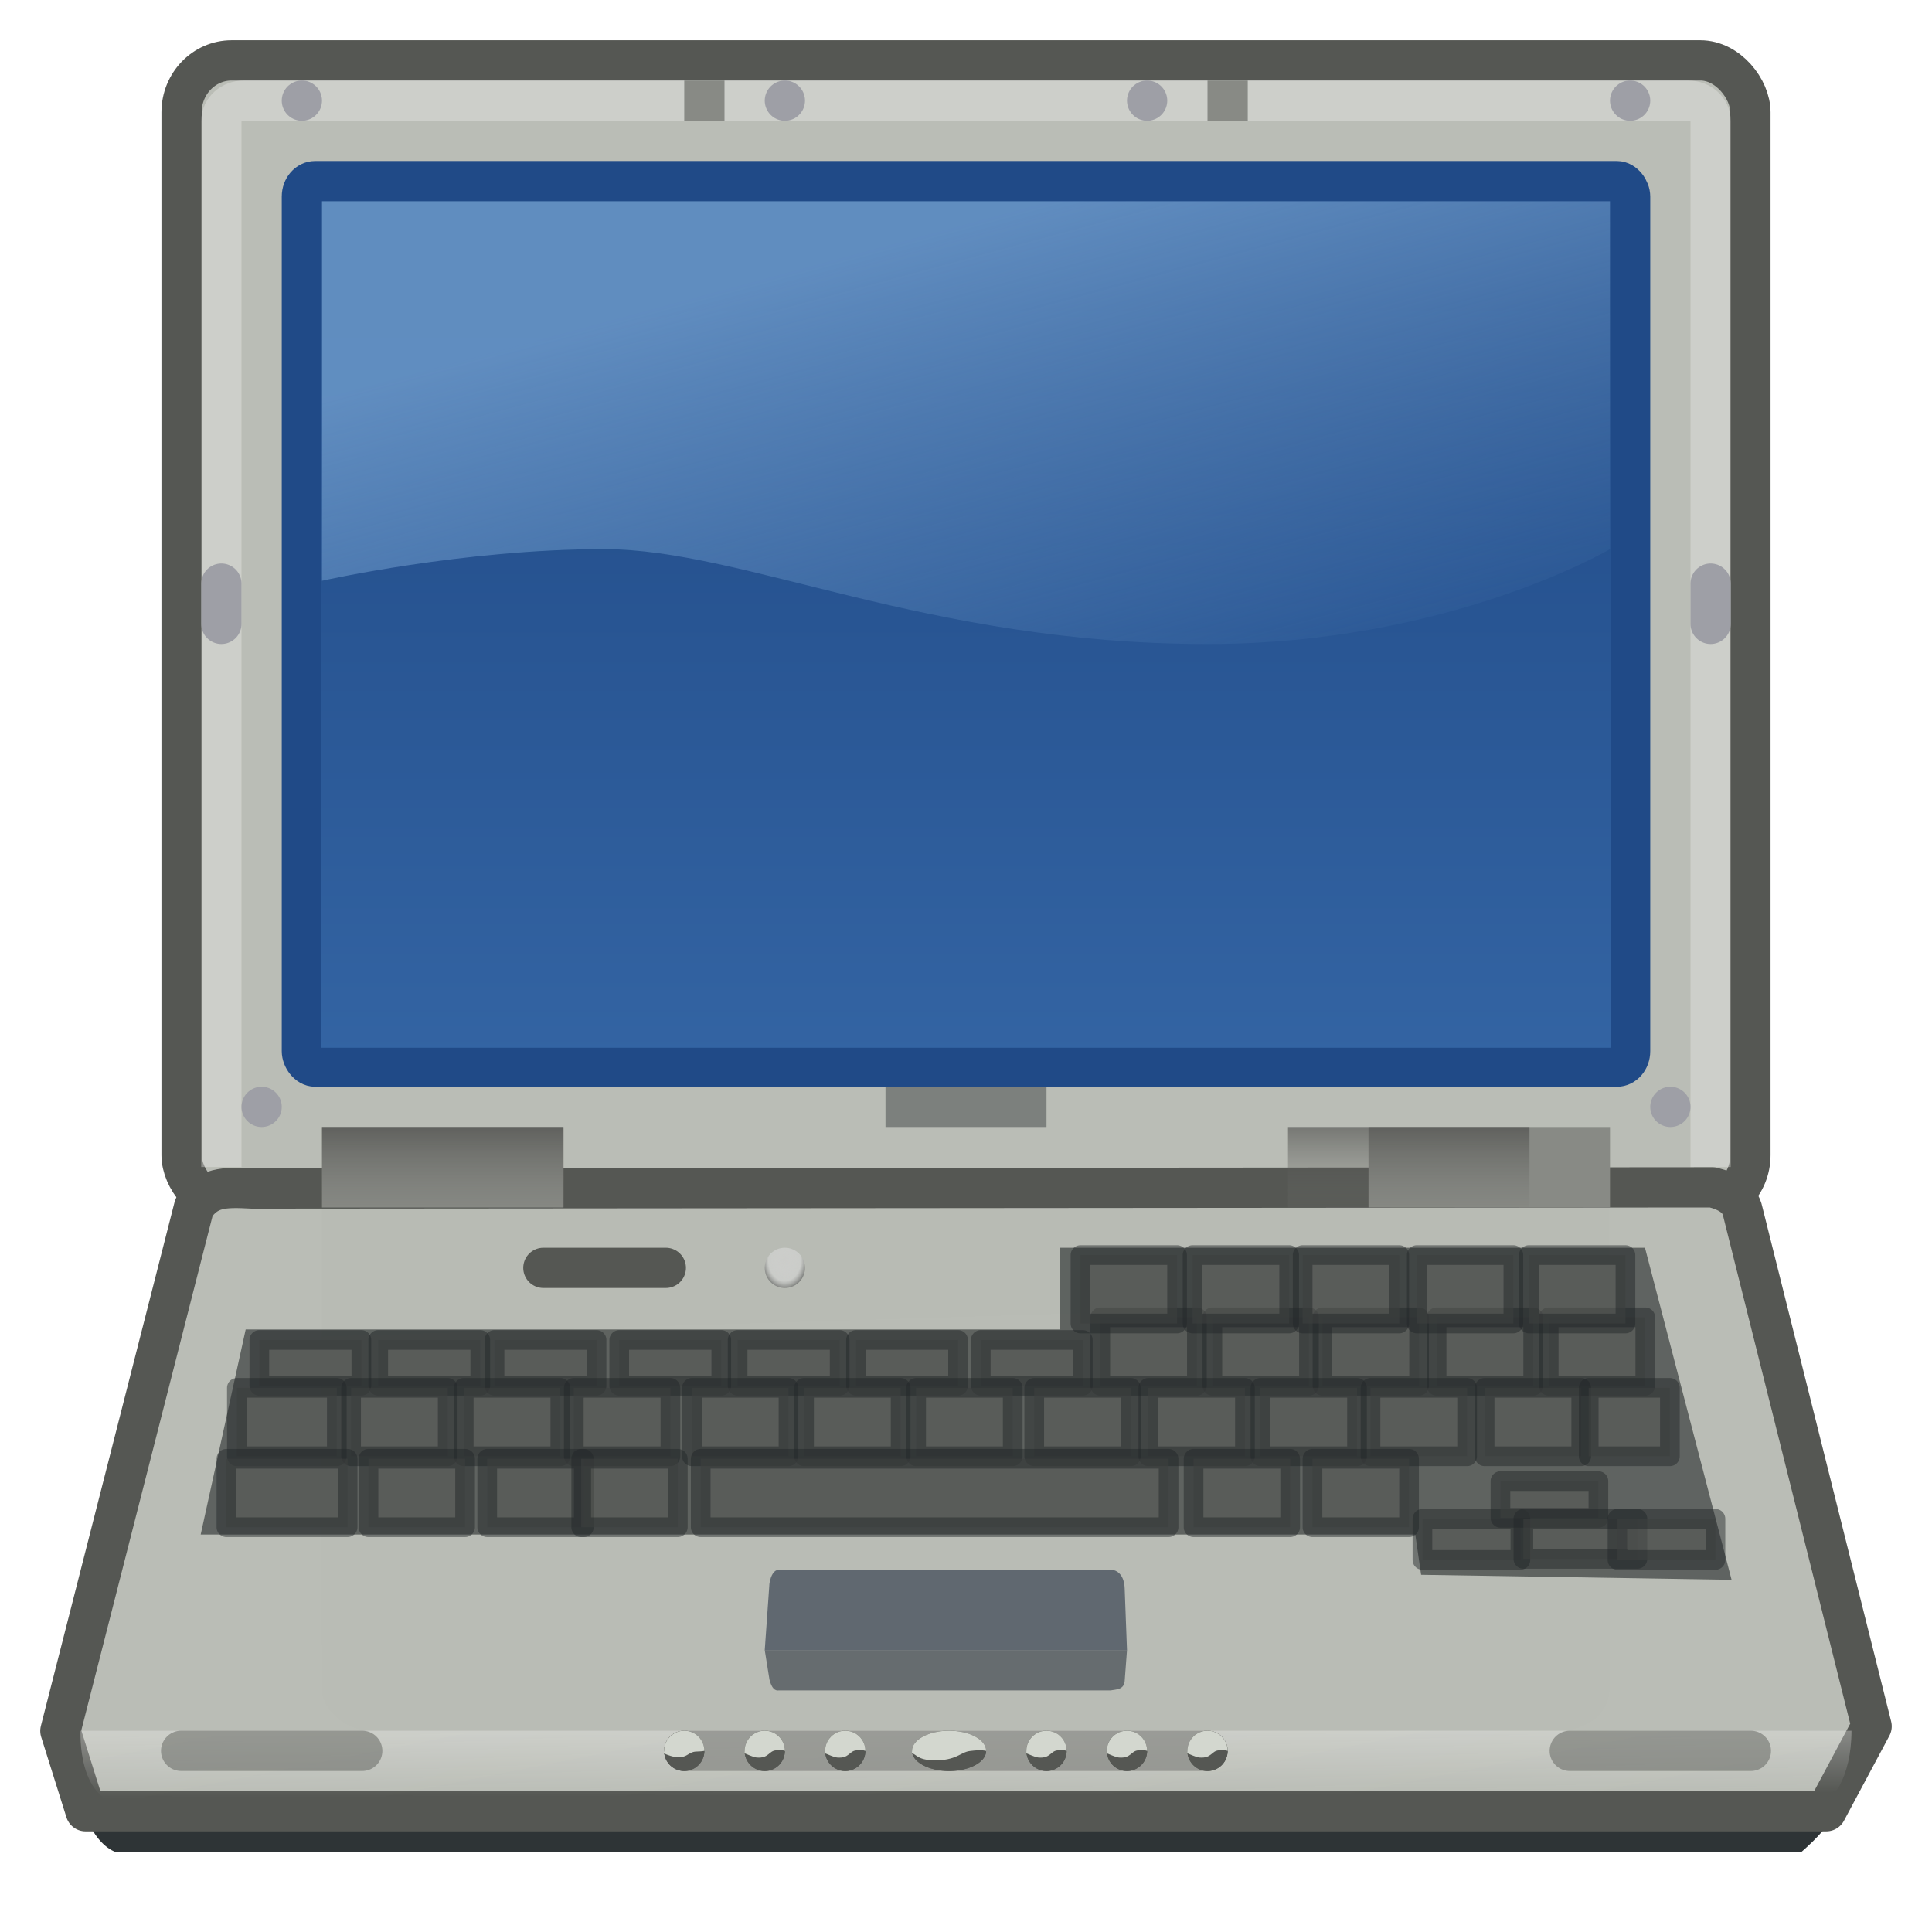 <?xml version="1.0" encoding="UTF-8" standalone="no"?>
<!-- Created with Inkscape (http://www.inkscape.org/) -->
<svg
   xmlns:dc="http://purl.org/dc/elements/1.1/"
   xmlns:cc="http://web.resource.org/cc/"
   xmlns:rdf="http://www.w3.org/1999/02/22-rdf-syntax-ns#"
   xmlns:svg="http://www.w3.org/2000/svg"
   xmlns="http://www.w3.org/2000/svg"
   xmlns:xlink="http://www.w3.org/1999/xlink"
   xmlns:sodipodi="http://sodipodi.sourceforge.net/DTD/sodipodi-0.dtd"
   xmlns:inkscape="http://www.inkscape.org/namespaces/inkscape"
   width="48"
   height="48"
   id="svg7854"
   sodipodi:version="0.32"
   inkscape:version="0.45.1"
   version="1.0"
   sodipodi:docbase="/home/bellaich/Desktop"
   sodipodi:docname="computer-laptop-dell-inspiron.svg"
   inkscape:output_extension="org.inkscape.output.svg.inkscape"
   inkscape:export-filename="/home/bellaich/Desktop/computer-laptop-dell-inspiron.png"
   inkscape:export-xdpi="90"
   inkscape:export-ydpi="90">
  <defs
     id="defs7856">
    <linearGradient
       id="linearGradient4564">
      <stop
         style="stop-color:#4c565a;stop-opacity:1;"
         offset="0"
         id="stop4566" />
      <stop
         style="stop-color:#000000;stop-opacity:1;"
         offset="1"
         id="stop4568" />
    </linearGradient>
    <linearGradient
       id="linearGradient4550">
      <stop
         id="stop4552"
         offset="0"
         style="stop-color:#3f3f3d;stop-opacity:1;" />
      <stop
         id="stop4554"
         offset="1"
         style="stop-color:#888a85;stop-opacity:0;" />
    </linearGradient>
    <linearGradient
       id="linearGradient4532">
      <stop
         style="stop-color:#555753;stop-opacity:1;"
         offset="0"
         id="stop4534" />
      <stop
         style="stop-color:#393a37;stop-opacity:1;"
         offset="1"
         id="stop4536" />
    </linearGradient>
    <linearGradient
       inkscape:collect="always"
       id="linearGradient4409">
      <stop
         style="stop-color:#eeeeec;stop-opacity:1;"
         offset="0"
         id="stop4411" />
      <stop
         style="stop-color:#eeeeec;stop-opacity:0;"
         offset="1"
         id="stop4413" />
    </linearGradient>
    <linearGradient
       inkscape:collect="always"
       id="linearGradient5617">
      <stop
         style="stop-color:#2e5d9c;stop-opacity:1;"
         offset="0"
         id="stop5619" />
      <stop
         style="stop-color:#2e5d9c;stop-opacity:0;"
         offset="1"
         id="stop5621" />
    </linearGradient>
    <linearGradient
       inkscape:collect="always"
       id="linearGradient5504">
      <stop
         style="stop-color:#000000;stop-opacity:1;"
         offset="0"
         id="stop5506" />
      <stop
         style="stop-color:#000000;stop-opacity:0;"
         offset="1"
         id="stop5508" />
    </linearGradient>
    <linearGradient
       inkscape:collect="always"
       id="linearGradient5420">
      <stop
         style="stop-color:#3465a4;stop-opacity:1;"
         offset="0"
         id="stop5422" />
      <stop
         style="stop-color:#204a87;stop-opacity:1"
         offset="1"
         id="stop5424" />
    </linearGradient>
    <linearGradient
       inkscape:collect="always"
       xlink:href="#linearGradient5504"
       id="linearGradient5598"
       gradientUnits="userSpaceOnUse"
       x1="26.092"
       y1="34.851"
       x2="26.355"
       y2="46.695" />
    <clipPath
       clipPathUnits="userSpaceOnUse"
       id="clipPath5609">
      <rect
         ry="1.242"
         rx="1.245"
         y="32.741"
         x="2.404"
         height="10.259"
         width="44.192"
         id="rect5611"
         style="opacity:1;color:#000000;fill:url(#linearGradient5613);fill-opacity:1;fill-rule:evenodd;stroke:none;stroke-width:1;stroke-linecap:square;stroke-linejoin:round;marker:none;marker-start:none;marker-mid:none;marker-end:none;stroke-miterlimit:4;stroke-dasharray:none;stroke-dashoffset:0;stroke-opacity:1;visibility:visible;display:inline;overflow:visible;enable-background:accumulate" />
    </clipPath>
    <linearGradient
       id="linearGradient6568">
      <stop
         id="stop6570"
         offset="0"
         style="stop-color:#729fcf;stop-opacity:1;" />
      <stop
         id="stop6572"
         offset="1"
         style="stop-color:#729fcf;stop-opacity:0;" />
    </linearGradient>
    <linearGradient
       id="linearGradient8792">
      <stop
         id="stop8794"
         offset="0"
         style="stop-color:#babdb6;stop-opacity:1;" />
      <stop
         id="stop8796"
         offset="1"
         style="stop-color:#7f8578;stop-opacity:1;" />
    </linearGradient>
    <linearGradient
       id="linearGradient3207">
      <stop
         id="stop3209"
         offset="0"
         style="stop-color:#cbccc9;stop-opacity:1;" />
      <stop
         style="stop-color:#d5d6d5;stop-opacity:0.629;"
         offset="0.625"
         id="stop3215" />
      <stop
         id="stop3211"
         offset="1"
         style="stop-color:#414340;stop-opacity:1;" />
    </linearGradient>
    <linearGradient
       id="linearGradient4247">
      <stop
         id="stop4249"
         offset="0"
         style="stop-color:#555753;stop-opacity:1;" />
      <stop
         id="stop4251"
         offset="1"
         style="stop-color:#a3a5a1;stop-opacity:1;" />
    </linearGradient>
    <linearGradient
       id="linearGradient3487">
      <stop
         id="stop3489"
         offset="0"
         style="stop-color:#000000;stop-opacity:1;" />
      <stop
         style="stop-color:#000000;stop-opacity:0;"
         offset="1"
         id="stop6402" />
    </linearGradient>
    <filter
       inkscape:collect="always"
       x="-0.15"
       width="1.3"
       y="-0.511"
       height="2.022"
       id="filter3918">
      <feGaussianBlur
         inkscape:collect="always"
         stdDeviation="2.184"
         id="feGaussianBlur3920" />
    </filter>
    <linearGradient
       gradientUnits="userSpaceOnUse"
       y2="48.972"
       x2="24.66"
       y1="30.941"
       x1="24.66"
       id="linearGradient3047"
       xlink:href="#linearGradient5617"
       inkscape:collect="always" />
    <linearGradient
       y2="46.695"
       x2="26.355"
       y1="34.851"
       x1="26.092"
       gradientTransform="matrix(1.263,0,0,0.733,-6.435,11.489)"
       gradientUnits="userSpaceOnUse"
       id="linearGradient5613"
       xlink:href="#linearGradient5504"
       inkscape:collect="always" />
    <clipPath
       id="clipPath3042"
       clipPathUnits="userSpaceOnUse">
      <rect
         style="opacity:1;color:#000000;fill:url(#linearGradient5613);fill-opacity:1;fill-rule:evenodd;stroke:none;stroke-width:1;stroke-linecap:square;stroke-linejoin:round;marker:none;marker-start:none;marker-mid:none;marker-end:none;stroke-miterlimit:4;stroke-dasharray:none;stroke-dashoffset:0;stroke-opacity:1;visibility:visible;display:inline;overflow:visible;enable-background:accumulate"
         id="rect3044"
         width="44.192"
         height="10.259"
         x="2.404"
         y="32.741"
         rx="1.245"
         ry="1.242" />
    </clipPath>
    <linearGradient
       y2="46.695"
       x2="26.355"
       y1="34.851"
       x1="26.092"
       gradientUnits="userSpaceOnUse"
       id="linearGradient3040"
       xlink:href="#linearGradient5504"
       inkscape:collect="always" />
    <linearGradient
       gradientTransform="matrix(1.045,0,0,1.022,-0.832,-0.572)"
       gradientUnits="userSpaceOnUse"
       y2="8.24"
       x2="24.75"
       y1="26.933"
       x1="24.75"
       id="linearGradient3034"
       xlink:href="#linearGradient5420"
       inkscape:collect="always" />
    <linearGradient
       id="linearGradient5129">
      <stop
         id="stop5131"
         offset="0"
         style="stop-color:#abaeb4;stop-opacity:1;" />
      <stop
         id="stop5133"
         offset="1"
         style="stop-color:#babfc4;stop-opacity:1" />
    </linearGradient>
    <linearGradient
       inkscape:collect="always"
       xlink:href="#linearGradient5504"
       id="linearGradient4439"
       gradientUnits="userSpaceOnUse"
       x1="26.092"
       y1="34.851"
       x2="26.355"
       y2="46.695" />
    <radialGradient
       inkscape:collect="always"
       xlink:href="#linearGradient3207"
       id="radialGradient4504"
       gradientUnits="userSpaceOnUse"
       gradientTransform="matrix(1.281,2.2565658e-6,-1.296351e-6,1.611,-2.918,-35.397)"
       cx="17.496"
       cy="41.413"
       fx="17.496"
       fy="41.413"
       r="0.5" />
    <linearGradient
       inkscape:collect="always"
       xlink:href="#linearGradient6568"
       id="linearGradient4510"
       gradientUnits="userSpaceOnUse"
       gradientTransform="matrix(-1,0,0,0.786,48,0.286)"
       x1="24"
       y1="6.679"
       x2="18.436"
       y2="22.816" />
    <linearGradient
       inkscape:collect="always"
       xlink:href="#linearGradient4409"
       id="linearGradient4515"
       gradientUnits="userSpaceOnUse"
       x1="32.227"
       y1="43"
       x2="32.23"
       y2="44.213"
       gradientTransform="matrix(0.999,0,0,1.297,5.1153934e-3,-12.777)" />
    <linearGradient
       inkscape:collect="always"
       xlink:href="#linearGradient5420"
       id="linearGradient4520"
       gradientUnits="userSpaceOnUse"
       gradientTransform="matrix(1,0,0,1.048,0,-1.261)"
       x1="24.75"
       y1="26.933"
       x2="24.75"
       y2="8.24" />
    <linearGradient
       inkscape:collect="always"
       xlink:href="#linearGradient5504"
       id="linearGradient4525"
       gradientUnits="userSpaceOnUse"
       x1="26.092"
       y1="34.851"
       x2="26.355"
       y2="46.695" />
    <linearGradient
       inkscape:collect="always"
       xlink:href="#linearGradient4550"
       id="linearGradient4548"
       x1="11"
       y1="28"
       x2="11"
       y2="30.625"
       gradientUnits="userSpaceOnUse" />
    <linearGradient
       inkscape:collect="always"
       xlink:href="#linearGradient4550"
       id="linearGradient4558"
       gradientUnits="userSpaceOnUse"
       x1="11"
       y1="28"
       x2="11"
       y2="30.625"
       gradientTransform="translate(24,0)" />
    <filter
       inkscape:collect="always"
       x="-0.041"
       width="1.081"
       y="-0.109"
       height="1.219"
       id="filter4560">
      <feGaussianBlur
         inkscape:collect="always"
         stdDeviation="0.769"
         id="feGaussianBlur4562" />
    </filter>
  </defs>
  <sodipodi:namedview
     id="base"
     pagecolor="#ffffff"
     bordercolor="#676767"
     borderopacity="1"
     gridtolerance="10000"
     guidetolerance="10"
     objecttolerance="10"
     inkscape:pageopacity="0.0"
     inkscape:pageshadow="2"
     inkscape:zoom="15.999999"
     inkscape:cx="20.082517"
     inkscape:cy="21.805707"
     inkscape:document-units="px"
     inkscape:current-layer="layer1"
     width="48px"
     height="48px"
     inkscape:showpageshadow="true"
     inkscape:window-width="1568"
     inkscape:window-height="1134"
     inkscape:window-x="468"
     inkscape:window-y="402"
     showgrid="true" />
  <g
     inkscape:label="Layer 1"
     inkscape:groupmode="layer"
     id="layer1">
    <path
       sodipodi:nodetypes="ccccccccc"
       id="path5428"
       d="M 4.812,29.363 L 1.5,42.582 C 0.796,44.536 1.584,45.528 2.125,45.707 L 45.25,45.707 C 46.038,45.078 46.864,44.231 46.375,42.457 L 43.875,29.488 C 43.809,29.132 43.523,28.94 43.125,28.832 L 6.25,28.863 C 5.529,28.82 5.15,28.837 4.812,29.363 z "
       style="opacity:1;color:#000000;fill:#2e3436;fill-opacity:1;fill-rule:evenodd;stroke:none;stroke-width:1;stroke-linecap:square;stroke-linejoin:round;marker:none;marker-start:none;marker-mid:none;marker-end:none;stroke-miterlimit:4;stroke-dasharray:none;stroke-dashoffset:0;stroke-opacity:1;visibility:visible;display:inline;overflow:visible;filter:url(#filter4560);enable-background:accumulate"
       transform="matrix(0.971,0,0,1.067,0.814,-2.754)" />
    <rect
       style="color:#000000;fill:#babdb6;fill-opacity:1;fill-rule:evenodd;stroke:#555753;stroke-width:1;stroke-linecap:square;stroke-linejoin:round;marker:none;marker-start:none;marker-mid:none;marker-end:none;stroke-miterlimit:4;stroke-dasharray:none;stroke-dashoffset:0;stroke-opacity:1;visibility:visible;display:inline;overflow:visible;enable-background:accumulate"
       id="rect5139"
       width="38.978"
       height="28.489"
       x="4.511"
       y="1.5"
       rx="1.245"
       ry="1.288" />
    <path
       style="color:#000000;fill:#babdb6;fill-opacity:1;fill-rule:evenodd;stroke:#555753;stroke-width:1;stroke-linecap:square;stroke-linejoin:round;marker:none;marker-start:none;marker-mid:none;marker-end:none;stroke-miterlimit:4;stroke-dasharray:none;stroke-dashoffset:0;stroke-opacity:1;visibility:visible;display:inline;overflow:visible;enable-background:accumulate;opacity:1"
       d="M 4.822,29.988 L 1.5,43.005 L 2.127,45 L 45.372,45 L 46.5,42.89 L 43.299,30.103 C 43.233,29.775 42.947,29.599 42.547,29.5 L 6.263,29.529 C 5.54,29.489 5.161,29.504 4.822,29.988 z "
       id="path5147"
       sodipodi:nodetypes="ccccccccc" />
    <rect
       style="color:#000000;fill:url(#linearGradient4520);fill-opacity:1;fill-rule:evenodd;stroke:#204a87;stroke-width:0.968;stroke-linecap:square;stroke-linejoin:round;marker:none;marker-start:none;marker-mid:none;marker-end:none;stroke-miterlimit:4;stroke-dasharray:none;stroke-dashoffset:0;stroke-opacity:1;visibility:visible;display:inline;overflow:visible;enable-background:accumulate"
       id="rect5137"
       width="33.032"
       height="22.032"
       x="7.484"
       y="4.484"
       rx="0.345"
       ry="0.4" />
    <path
       style="opacity:0.581;color:#000000;fill:#1f2c3e;fill-opacity:1;fill-rule:evenodd;stroke:none;stroke-width:0.5;stroke-linecap:square;stroke-linejoin:round;marker:none;marker-start:none;marker-mid:none;marker-end:none;stroke-miterlimit:4;stroke-dasharray:none;stroke-dashoffset:0;stroke-opacity:1;visibility:visible;display:inline;overflow:visible;enable-background:accumulate"
       d="M 19.117,39.337 L 19,40.998 L 28,40.998 L 27.942,39.459 C 27.929,39.148 27.776,39.004 27.591,38.998 L 19.351,38.998 C 19.233,39.007 19.156,39.122 19.117,39.337 z "
       id="path5386"
       sodipodi:nodetypes="ccccccc" />
    <path
       id="path5388"
       d="M 19.117,41.728 L 19,40.998 L 28,40.998 L 27.942,41.767 C 27.921,41.986 27.73,41.971 27.591,41.998 L 19.351,41.998 C 19.255,42.014 19.173,41.948 19.117,41.728 z "
       style="opacity:0.581;color:#000000;fill:#2a323d;fill-opacity:1;fill-rule:evenodd;stroke:none;stroke-width:0.5;stroke-linecap:square;stroke-linejoin:round;marker:none;marker-start:none;marker-mid:none;marker-end:none;stroke-miterlimit:4;stroke-dasharray:none;stroke-dashoffset:0;stroke-opacity:1;visibility:visible;display:inline;overflow:visible;enable-background:accumulate"
       sodipodi:nodetypes="ccccccc" />
    <path
       style="opacity:0.35;color:#000000;fill:url(#linearGradient4515);fill-opacity:1;fill-rule:evenodd;stroke:none;stroke-width:1;stroke-linecap:square;stroke-linejoin:round;marker:none;marker-start:none;marker-mid:none;marker-end:none;stroke-miterlimit:4;stroke-dashoffset:0;stroke-opacity:1;visibility:visible;display:inline;overflow:visible;enable-background:accumulate"
       d="M 2.002,43 L 46,43 C 46,44.155 45.516,44.865 45.071,44.865 C 45.071,44.865 13.949,45.169 3.179,44.865 C 1.895,44.828 2.002,43 2.002,43 z "
       id="rect5496"
       sodipodi:nodetypes="cccsc" />
    <rect
       style="opacity:0.1;color:#000000;fill:url(#linearGradient4525);fill-opacity:1;fill-rule:evenodd;stroke:none;stroke-width:1;stroke-linecap:square;stroke-linejoin:round;marker:none;marker-start:none;marker-mid:none;marker-end:none;stroke-miterlimit:4;stroke-dasharray:none;stroke-dashoffset:0;stroke-opacity:1;visibility:visible;display:inline;overflow:visible;filter:url(#filter3918);enable-background:accumulate"
       id="rect5502"
       width="35"
       height="14"
       x="7"
       y="29"
       rx="1.31"
       ry="0.796"
       transform="matrix(0.914,0,0,1.267,1.6,-11.487)"
       clip-path="url(#clipPath5609)" />
    <path
       style="opacity:0.785;fill:url(#linearGradient4510);fill-opacity:1;fill-rule:evenodd;stroke:none;stroke-width:1px;stroke-linecap:butt;stroke-linejoin:miter;stroke-opacity:1"
       d="M 40,5 L 40,13.643 C 40,13.643 36,16 30,16 C 23,16 18.5,13.643 15,13.643 C 11.5,13.643 8,14.429 8,14.429 L 8,5 L 40,5 z "
       id="path4496"
       sodipodi:nodetypes="ccssccc"
       inkscape:export-xdpi="7.1399989"
       inkscape:export-ydpi="7.1399989" />
    <path
       style="opacity:0.596;fill:#222728;fill-opacity:1;fill-rule:evenodd;stroke:none;stroke-width:1px;stroke-linecap:butt;stroke-linejoin:miter;stroke-opacity:1"
       d="M 6.104,33.03 L 4.986,38.125 L 35.163,38.125 L 35.307,39.125 L 43.021,39.25 L 40.869,31 L 26.34,31 L 26.34,33.03 L 6.104,33.03 z "
       id="path4498"
       sodipodi:nodetypes="ccccccccc" />
    <path
       style="fill:none;fill-rule:evenodd;stroke:#555753;stroke-width:1px;stroke-linecap:round;stroke-linejoin:miter;stroke-opacity:1"
       d="M 13.5,31.5 L 16.542,31.5"
       id="path6514"
       sodipodi:nodetypes="cc" />
    <path
       style="fill:none;fill-rule:evenodd;stroke:url(#radialGradient4504);stroke-width:1px;stroke-linecap:round;stroke-linejoin:miter;stroke-opacity:1;display:inline"
       d="M 19.5,31.5 L 19.5,31.5"
       id="path4273"
       sodipodi:nodetypes="cc" />
    <path
       sodipodi:nodetypes="ccccc"
       id="path4084"
       d="M 8,28 L 14,28 L 14,30 L 8,30 L 8,28 z "
       style="fill:#888a85;fill-opacity:1;fill-rule:evenodd;stroke:none;stroke-width:1px;stroke-linecap:butt;stroke-linejoin:miter;stroke-opacity:1" />
    <path
       id="path4086"
       d="M 22,27 L 22,28 L 26,28 L 26,27 L 22,27 z "
       style="fill:#2e3436;fill-opacity:0.825;fill-rule:evenodd;stroke:none;stroke-width:1px;stroke-linecap:butt;stroke-linejoin:miter;stroke-opacity:1;opacity:0.531" />
    <path
       style="opacity:0.365;color:#000000;fill:none;fill-opacity:1;fill-rule:evenodd;stroke:#eeeeec;stroke-width:1;stroke-linecap:square;stroke-linejoin:round;marker:none;marker-start:none;marker-mid:none;marker-end:none;stroke-miterlimit:4;stroke-dashoffset:0;stroke-opacity:1;visibility:visible;display:inline;overflow:visible;enable-background:accumulate"
       d="M 5.5,28.495 L 5.5,3.005 C 5.5,2.725 5.748,2.5 6.057,2.5 L 41.943,2.5 C 42.252,2.5 42.5,2.725 42.5,3.005 L 42.5,28.495"
       id="rect4100"
       sodipodi:nodetypes="cccccc" />
    <path
       sodipodi:nodetypes="cc"
       id="path4215"
       d="M 17,43.5 L 30,43.5"
       style="opacity:0.735;fill:none;fill-rule:evenodd;stroke:#888a85;stroke-width:1px;stroke-linecap:round;stroke-linejoin:miter;stroke-opacity:1;display:inline" />
    <g
       transform="translate(2.5,5)"
       id="g4221">
      <path
         sodipodi:type="arc"
         style="opacity:1;fill:#555753;fill-opacity:1;stroke:none;stroke-width:1;stroke-linecap:round;stroke-linejoin:round;stroke-miterlimit:4;stroke-dasharray:none;stroke-opacity:0.678"
         id="path4223"
         sodipodi:cx="14.5"
         sodipodi:cy="38.5"
         sodipodi:rx="0.5"
         sodipodi:ry="0.5"
         d="M 15 38.5 A 0.5 0.5 0 1 1  14,38.5 A 0.5 0.5 0 1 1  15 38.5 z" />
      <path
         style="fill:#d3d7cf;fill-opacity:1;fill-rule:evenodd;stroke:none;stroke-width:1px;stroke-linecap:butt;stroke-linejoin:miter;stroke-opacity:1"
         d="M 14.5,38 C 14.224,38 14,38.224 14,38.5 C 14,38.522 13.981,38.551 14,38.562 C 14.058,38.597 14.243,38.657 14.328,38.661 C 14.571,38.672 14.6,38.533 14.782,38.518 C 14.869,38.512 14.926,38.516 15,38.5 C 15,38.224 14.776,38 14.5,38 z "
         id="path4225"
         sodipodi:nodetypes="csssscc" />
    </g>
    <g
       id="g4227"
       transform="translate(4.5,5)">
      <path
         d="M 15 38.5 A 0.5 0.5 0 1 1  14,38.5 A 0.5 0.5 0 1 1  15 38.5 z"
         sodipodi:ry="0.5"
         sodipodi:rx="0.5"
         sodipodi:cy="38.5"
         sodipodi:cx="14.5"
         id="path4229"
         style="opacity:1;fill:#555753;fill-opacity:1;stroke:none;stroke-width:1;stroke-linecap:round;stroke-linejoin:round;stroke-miterlimit:4;stroke-dasharray:none;stroke-opacity:0.678"
         sodipodi:type="arc" />
      <path
         sodipodi:nodetypes="csssscc"
         id="path4231"
         d="M 14.5,38 C 14.224,38 14,38.224 14,38.5 C 14,38.522 13.997,38.541 14,38.562 C 14.058,38.581 14.212,38.657 14.297,38.665 C 14.602,38.692 14.596,38.501 14.778,38.487 C 14.865,38.48 14.926,38.473 15,38.5 C 15,38.224 14.776,38 14.5,38 z "
         style="fill:#d3d7cf;fill-opacity:1;fill-rule:evenodd;stroke:none;stroke-width:1px;stroke-linecap:butt;stroke-linejoin:miter;stroke-opacity:1" />
    </g>
    <g
       id="g4233"
       transform="translate(6.5,5)">
      <path
         d="M 15 38.5 A 0.5 0.5 0 1 1  14,38.5 A 0.5 0.5 0 1 1  15 38.5 z"
         sodipodi:ry="0.5"
         sodipodi:rx="0.5"
         sodipodi:cy="38.5"
         sodipodi:cx="14.5"
         id="path4235"
         style="opacity:1;fill:#555753;fill-opacity:1;stroke:none;stroke-width:1;stroke-linecap:round;stroke-linejoin:round;stroke-miterlimit:4;stroke-dasharray:none;stroke-opacity:0.678"
         sodipodi:type="arc" />
      <path
         sodipodi:nodetypes="csssscc"
         id="path4237"
         d="M 14.5,38 C 14.224,38 14,38.224 14,38.5 C 14,38.522 13.997,38.541 14,38.562 C 14.058,38.581 14.212,38.657 14.297,38.665 C 14.602,38.692 14.596,38.501 14.778,38.487 C 14.865,38.48 14.926,38.473 15,38.5 C 15,38.224 14.776,38 14.5,38 z "
         style="fill:#d3d7cf;fill-opacity:1;fill-rule:evenodd;stroke:none;stroke-width:1px;stroke-linecap:butt;stroke-linejoin:miter;stroke-opacity:1" />
    </g>
    <g
       id="g4239"
       transform="translate(11.5,5)">
      <path
         d="M 15 38.5 A 0.5 0.5 0 1 1  14,38.5 A 0.5 0.5 0 1 1  15 38.5 z"
         sodipodi:ry="0.5"
         sodipodi:rx="0.5"
         sodipodi:cy="38.5"
         sodipodi:cx="14.5"
         id="path4241"
         style="opacity:1;fill:#555753;fill-opacity:1;stroke:none;stroke-width:1;stroke-linecap:round;stroke-linejoin:round;stroke-miterlimit:4;stroke-dasharray:none;stroke-opacity:0.678"
         sodipodi:type="arc" />
      <path
         sodipodi:nodetypes="csssscc"
         id="path4243"
         d="M 14.5,38 C 14.224,38 14,38.224 14,38.5 C 14,38.522 13.997,38.541 14,38.562 C 14.058,38.581 14.212,38.657 14.297,38.665 C 14.602,38.692 14.596,38.501 14.778,38.487 C 14.865,38.48 14.926,38.473 15,38.5 C 15,38.224 14.776,38 14.5,38 z "
         style="fill:#d3d7cf;fill-opacity:1;fill-rule:evenodd;stroke:none;stroke-width:1px;stroke-linecap:butt;stroke-linejoin:miter;stroke-opacity:1" />
    </g>
    <g
       id="g4245"
       transform="translate(13.5,5)">
      <path
         d="M 15 38.5 A 0.5 0.5 0 1 1  14,38.5 A 0.5 0.5 0 1 1  15 38.5 z"
         sodipodi:ry="0.5"
         sodipodi:rx="0.5"
         sodipodi:cy="38.5"
         sodipodi:cx="14.5"
         id="path4247"
         style="opacity:1;fill:#555753;fill-opacity:1;stroke:none;stroke-width:1;stroke-linecap:round;stroke-linejoin:round;stroke-miterlimit:4;stroke-dasharray:none;stroke-opacity:0.678"
         sodipodi:type="arc" />
      <path
         sodipodi:nodetypes="csssscc"
         id="path4249"
         d="M 14.5,38 C 14.224,38 14,38.224 14,38.5 C 14,38.522 13.997,38.541 14,38.562 C 14.058,38.581 14.212,38.657 14.297,38.665 C 14.602,38.692 14.596,38.501 14.778,38.487 C 14.865,38.48 14.926,38.473 15,38.5 C 15,38.224 14.776,38 14.5,38 z "
         style="fill:#d3d7cf;fill-opacity:1;fill-rule:evenodd;stroke:none;stroke-width:1px;stroke-linecap:butt;stroke-linejoin:miter;stroke-opacity:1" />
    </g>
    <g
       id="g4251"
       transform="translate(15.5,5)">
      <path
         d="M 15 38.5 A 0.5 0.5 0 1 1  14,38.5 A 0.5 0.5 0 1 1  15 38.5 z"
         sodipodi:ry="0.5"
         sodipodi:rx="0.5"
         sodipodi:cy="38.5"
         sodipodi:cx="14.5"
         id="path4253"
         style="opacity:1;fill:#555753;fill-opacity:1;stroke:none;stroke-width:1;stroke-linecap:round;stroke-linejoin:round;stroke-miterlimit:4;stroke-dasharray:none;stroke-opacity:0.678"
         sodipodi:type="arc" />
      <path
         sodipodi:nodetypes="csssscc"
         id="path4255"
         d="M 14.5,38 C 14.224,38 14,38.224 14,38.5 C 14,38.522 13.997,38.541 14,38.562 C 14.058,38.581 14.212,38.657 14.297,38.665 C 14.602,38.692 14.596,38.501 14.778,38.487 C 14.865,38.48 14.926,38.473 15,38.5 C 15,38.224 14.776,38 14.5,38 z "
         style="fill:#d3d7cf;fill-opacity:1;fill-rule:evenodd;stroke:none;stroke-width:1px;stroke-linecap:butt;stroke-linejoin:miter;stroke-opacity:1" />
    </g>
    <g
       transform="matrix(1.841,0,0,1,-3.115,5)"
       id="g4257"
       style="display:inline">
      <path
         sodipodi:type="arc"
         style="opacity:1;fill:#555753;fill-opacity:1;stroke:none;stroke-width:1;stroke-linecap:round;stroke-linejoin:round;stroke-miterlimit:4;stroke-dasharray:none;stroke-opacity:0.678"
         id="path4259"
         sodipodi:cx="14.5"
         sodipodi:cy="38.5"
         sodipodi:rx="0.5"
         sodipodi:ry="0.5"
         d="M 15 38.5 A 0.5 0.5 0 1 1  14,38.5 A 0.5 0.5 0 1 1  15 38.5 z" />
      <path
         style="fill:#d3d7cf;fill-opacity:1;fill-rule:evenodd;stroke:none;stroke-width:1px;stroke-linecap:butt;stroke-linejoin:miter;stroke-opacity:1"
         d="M 14.5,38 C 14.224,38 14,38.224 14,38.5 C 14,38.522 13.997,38.541 14,38.562 C 14.058,38.581 14.072,38.727 14.295,38.735 C 14.6,38.745 14.655,38.529 14.783,38.503 C 14.869,38.485 14.926,38.473 15,38.5 C 15,38.224 14.776,38 14.5,38 z "
         id="path4261"
         sodipodi:nodetypes="csssscc" />
    </g>
    <path
       style="opacity:0.462;fill:none;fill-rule:evenodd;stroke:#555753;stroke-width:1px;stroke-linecap:round;stroke-linejoin:miter;stroke-opacity:1;display:inline"
       d="M 4.5,43.5 L 9,43.5"
       id="path4265"
       sodipodi:nodetypes="cc" />
    <path
       sodipodi:nodetypes="cc"
       id="path4271"
       d="M 39,43.5 L 43.5,43.5"
       style="opacity:0.462;fill:none;fill-rule:evenodd;stroke:#555753;stroke-width:1px;stroke-linecap:round;stroke-linejoin:miter;stroke-opacity:1;display:inline" />
    <g
       id="g4273"
       transform="translate(2.5,5)">
      <path
         d="M 15 38.5 A 0.5 0.5 0 1 1  14,38.5 A 0.5 0.5 0 1 1  15 38.5 z"
         sodipodi:ry="0.5"
         sodipodi:rx="0.5"
         sodipodi:cy="38.5"
         sodipodi:cx="14.5"
         id="path4275"
         style="opacity:1;fill:#555753;fill-opacity:1;stroke:none;stroke-width:1;stroke-linecap:round;stroke-linejoin:round;stroke-miterlimit:4;stroke-dasharray:none;stroke-opacity:0.678"
         sodipodi:type="arc" />
      <path
         sodipodi:nodetypes="csssscc"
         id="path4277"
         d="M 14.5,38 C 14.224,38 14,38.224 14,38.5 C 14,38.522 13.981,38.551 14,38.562 C 14.058,38.597 14.243,38.657 14.328,38.661 C 14.571,38.672 14.6,38.533 14.782,38.518 C 14.869,38.512 14.926,38.516 15,38.5 C 15,38.224 14.776,38 14.5,38 z "
         style="fill:#d3d7cf;fill-opacity:1;fill-rule:evenodd;stroke:none;stroke-width:1px;stroke-linecap:butt;stroke-linejoin:miter;stroke-opacity:1" />
    </g>
    <g
       transform="translate(4.5,5)"
       id="g4279">
      <path
         sodipodi:type="arc"
         style="opacity:1;fill:#555753;fill-opacity:1;stroke:none;stroke-width:1;stroke-linecap:round;stroke-linejoin:round;stroke-miterlimit:4;stroke-dasharray:none;stroke-opacity:0.678"
         id="path4281"
         sodipodi:cx="14.5"
         sodipodi:cy="38.5"
         sodipodi:rx="0.5"
         sodipodi:ry="0.5"
         d="M 15 38.5 A 0.5 0.5 0 1 1  14,38.5 A 0.5 0.5 0 1 1  15 38.5 z" />
      <path
         style="fill:#d3d7cf;fill-opacity:1;fill-rule:evenodd;stroke:none;stroke-width:1px;stroke-linecap:butt;stroke-linejoin:miter;stroke-opacity:1"
         d="M 14.5,38 C 14.224,38 14,38.224 14,38.5 C 14,38.522 13.997,38.541 14,38.562 C 14.058,38.581 14.212,38.657 14.297,38.665 C 14.602,38.692 14.596,38.501 14.778,38.487 C 14.865,38.48 14.926,38.473 15,38.5 C 15,38.224 14.776,38 14.5,38 z "
         id="path4283"
         sodipodi:nodetypes="csssscc" />
    </g>
    <g
       transform="translate(6.5,5)"
       id="g4285">
      <path
         sodipodi:type="arc"
         style="opacity:1;fill:#555753;fill-opacity:1;stroke:none;stroke-width:1;stroke-linecap:round;stroke-linejoin:round;stroke-miterlimit:4;stroke-dasharray:none;stroke-opacity:0.678"
         id="path4287"
         sodipodi:cx="14.5"
         sodipodi:cy="38.5"
         sodipodi:rx="0.5"
         sodipodi:ry="0.5"
         d="M 15 38.5 A 0.5 0.5 0 1 1  14,38.5 A 0.5 0.5 0 1 1  15 38.5 z" />
      <path
         style="fill:#d3d7cf;fill-opacity:1;fill-rule:evenodd;stroke:none;stroke-width:1px;stroke-linecap:butt;stroke-linejoin:miter;stroke-opacity:1"
         d="M 14.5,38 C 14.224,38 14,38.224 14,38.5 C 14,38.522 13.997,38.541 14,38.562 C 14.058,38.581 14.212,38.657 14.297,38.665 C 14.602,38.692 14.596,38.501 14.778,38.487 C 14.865,38.48 14.926,38.473 15,38.5 C 15,38.224 14.776,38 14.5,38 z "
         id="path4289"
         sodipodi:nodetypes="csssscc" />
    </g>
    <g
       transform="translate(11.5,5)"
       id="g4291">
      <path
         sodipodi:type="arc"
         style="opacity:1;fill:#555753;fill-opacity:1;stroke:none;stroke-width:1;stroke-linecap:round;stroke-linejoin:round;stroke-miterlimit:4;stroke-dasharray:none;stroke-opacity:0.678"
         id="path4293"
         sodipodi:cx="14.5"
         sodipodi:cy="38.5"
         sodipodi:rx="0.5"
         sodipodi:ry="0.5"
         d="M 15 38.5 A 0.5 0.5 0 1 1  14,38.5 A 0.5 0.5 0 1 1  15 38.5 z" />
      <path
         style="fill:#d3d7cf;fill-opacity:1;fill-rule:evenodd;stroke:none;stroke-width:1px;stroke-linecap:butt;stroke-linejoin:miter;stroke-opacity:1"
         d="M 14.5,38 C 14.224,38 14,38.224 14,38.5 C 14,38.522 13.997,38.541 14,38.562 C 14.058,38.581 14.212,38.657 14.297,38.665 C 14.602,38.692 14.596,38.501 14.778,38.487 C 14.865,38.48 14.926,38.473 15,38.5 C 15,38.224 14.776,38 14.5,38 z "
         id="path4295"
         sodipodi:nodetypes="csssscc" />
    </g>
    <g
       transform="translate(13.5,5)"
       id="g4297">
      <path
         sodipodi:type="arc"
         style="opacity:1;fill:#555753;fill-opacity:1;stroke:none;stroke-width:1;stroke-linecap:round;stroke-linejoin:round;stroke-miterlimit:4;stroke-dasharray:none;stroke-opacity:0.678"
         id="path4299"
         sodipodi:cx="14.5"
         sodipodi:cy="38.5"
         sodipodi:rx="0.5"
         sodipodi:ry="0.5"
         d="M 15 38.5 A 0.5 0.5 0 1 1  14,38.5 A 0.5 0.5 0 1 1  15 38.5 z" />
      <path
         style="fill:#d3d7cf;fill-opacity:1;fill-rule:evenodd;stroke:none;stroke-width:1px;stroke-linecap:butt;stroke-linejoin:miter;stroke-opacity:1"
         d="M 14.5,38 C 14.224,38 14,38.224 14,38.5 C 14,38.522 13.997,38.541 14,38.562 C 14.058,38.581 14.212,38.657 14.297,38.665 C 14.602,38.692 14.596,38.501 14.778,38.487 C 14.865,38.48 14.926,38.473 15,38.5 C 15,38.224 14.776,38 14.5,38 z "
         id="path4301"
         sodipodi:nodetypes="csssscc" />
    </g>
    <g
       transform="translate(15.5,5)"
       id="g4303">
      <path
         sodipodi:type="arc"
         style="opacity:1;fill:#555753;fill-opacity:1;stroke:none;stroke-width:1;stroke-linecap:round;stroke-linejoin:round;stroke-miterlimit:4;stroke-dasharray:none;stroke-opacity:0.678"
         id="path4305"
         sodipodi:cx="14.5"
         sodipodi:cy="38.5"
         sodipodi:rx="0.5"
         sodipodi:ry="0.5"
         d="M 15 38.5 A 0.5 0.5 0 1 1  14,38.5 A 0.5 0.5 0 1 1  15 38.5 z" />
      <path
         style="fill:#d3d7cf;fill-opacity:1;fill-rule:evenodd;stroke:none;stroke-width:1px;stroke-linecap:butt;stroke-linejoin:miter;stroke-opacity:1"
         d="M 14.5,38 C 14.224,38 14,38.224 14,38.5 C 14,38.522 13.997,38.541 14,38.562 C 14.058,38.581 14.212,38.657 14.297,38.665 C 14.602,38.692 14.596,38.501 14.778,38.487 C 14.865,38.48 14.926,38.473 15,38.5 C 15,38.224 14.776,38 14.5,38 z "
         id="path4307"
         sodipodi:nodetypes="csssscc" />
    </g>
    <g
       style="display:inline"
       id="g4309"
       transform="matrix(1.841,0,0,1,-3.115,5)">
      <path
         d="M 15 38.5 A 0.5 0.5 0 1 1  14,38.5 A 0.5 0.5 0 1 1  15 38.5 z"
         sodipodi:ry="0.5"
         sodipodi:rx="0.5"
         sodipodi:cy="38.5"
         sodipodi:cx="14.5"
         id="path4311"
         style="opacity:1;fill:#555753;fill-opacity:1;stroke:none;stroke-width:1;stroke-linecap:round;stroke-linejoin:round;stroke-miterlimit:4;stroke-dasharray:none;stroke-opacity:0.678"
         sodipodi:type="arc" />
      <path
         sodipodi:nodetypes="csssscc"
         id="path4313"
         d="M 14.5,38 C 14.224,38 14,38.224 14,38.5 C 14,38.522 13.997,38.541 14,38.562 C 14.058,38.581 14.072,38.727 14.295,38.735 C 14.6,38.745 14.655,38.529 14.783,38.503 C 14.869,38.485 14.926,38.473 15,38.5 C 15,38.224 14.776,38 14.5,38 z "
         style="fill:#d3d7cf;fill-opacity:1;fill-rule:evenodd;stroke:none;stroke-width:1px;stroke-linecap:butt;stroke-linejoin:miter;stroke-opacity:1" />
    </g>
    <path
       style="fill:#888a85;fill-opacity:1;fill-rule:evenodd;stroke:none;stroke-width:1px;stroke-linecap:butt;stroke-linejoin:miter;stroke-opacity:1"
       d="M 34,28 L 40,28 L 40,30 L 34,30 L 34,28 z "
       id="path4407"
       sodipodi:nodetypes="ccccc" />
    <path
       style="fill:none;fill-rule:evenodd;stroke:#9e9fa6;stroke-width:1px;stroke-linecap:round;stroke-linejoin:miter;stroke-opacity:1"
       d="M 7.5,2.5 L 7.5,2.5"
       id="path6494"
       sodipodi:nodetypes="cc" />
    <path
       style="fill:none;fill-rule:evenodd;stroke:#888a85;stroke-width:1px;stroke-linecap:butt;stroke-linejoin:miter;stroke-opacity:1"
       d="M 18,2.5 L 17,2.5"
       id="path6502"
       sodipodi:nodetypes="cc" />
    <use
       x="0"
       y="0"
       xlink:href="#path6494"
       id="use9787"
       transform="translate(12,0)"
       width="48"
       height="48" />
    <use
       x="0"
       y="0"
       xlink:href="#path6494"
       id="use9789"
       transform="translate(21,0)"
       width="48"
       height="48" />
    <use
       x="0"
       y="0"
       xlink:href="#path6494"
       id="use9791"
       transform="translate(33,0)"
       width="48"
       height="48" />
    <path
       sodipodi:nodetypes="cc"
       id="path2994"
       d="M 31,2.5 L 30,2.5"
       style="fill:none;fill-rule:evenodd;stroke:#888a85;stroke-width:1px;stroke-linecap:butt;stroke-linejoin:miter;stroke-opacity:1" />
    <path
       sodipodi:nodetypes="cc"
       id="path4080"
       d="M 5.5,14.5 L 5.5,15.5"
       style="fill:none;fill-rule:evenodd;stroke:#9e9fa6;stroke-width:1px;stroke-linecap:round;stroke-linejoin:miter;stroke-opacity:1" />
    <path
       sodipodi:nodetypes="cc"
       id="use4082"
       d="M 42.5,14.5 L 42.5,15.5"
       style="fill:none;fill-rule:evenodd;stroke:#9e9fa6;stroke-width:1px;stroke-linecap:round;stroke-linejoin:miter;stroke-opacity:1" />
    <use
       height="48"
       width="48"
       transform="translate(34,25)"
       id="use4094"
       xlink:href="#path6494"
       y="0"
       x="0" />
    <use
       height="48"
       width="48"
       transform="translate(-1,25)"
       id="use4092"
       xlink:href="#path6494"
       y="0"
       x="0" />
    <rect
       y="33.291"
       x="6.443"
       height="1.138"
       width="2.535"
       id="rect5270"
       style="opacity:0.577;color:#000000;fill:#555753;fill-opacity:1;fill-rule:evenodd;stroke:#222728;stroke-width:0.489;stroke-linecap:square;stroke-linejoin:round;marker:none;marker-start:none;marker-mid:none;marker-end:none;stroke-miterlimit:4;stroke-dasharray:none;stroke-dashoffset:0;stroke-opacity:0.829;visibility:visible;display:inline;overflow:visible;enable-background:accumulate" />
    <rect
       style="opacity:0.577;color:#000000;fill:#555753;fill-opacity:1;fill-rule:evenodd;stroke:#222728;stroke-width:0.489;stroke-linecap:square;stroke-linejoin:round;marker:none;marker-start:none;marker-mid:none;marker-end:none;stroke-miterlimit:4;stroke-dasharray:none;stroke-dashoffset:0;stroke-opacity:0.829;visibility:visible;display:inline;overflow:visible;enable-background:accumulate"
       id="rect5272"
       width="2.535"
       height="1.138"
       x="9.397"
       y="33.291" />
    <rect
       y="33.291"
       x="12.286"
       height="1.138"
       width="2.535"
       id="rect5274"
       style="opacity:0.577;color:#000000;fill:#555753;fill-opacity:1;fill-rule:evenodd;stroke:#222728;stroke-width:0.489;stroke-linecap:square;stroke-linejoin:round;marker:none;marker-start:none;marker-mid:none;marker-end:none;stroke-miterlimit:4;stroke-dasharray:none;stroke-dashoffset:0;stroke-opacity:0.829;visibility:visible;display:inline;overflow:visible;enable-background:accumulate" />
    <rect
       style="opacity:0.577;color:#000000;fill:#555753;fill-opacity:1;fill-rule:evenodd;stroke:#222728;stroke-width:0.489;stroke-linecap:square;stroke-linejoin:round;marker:none;marker-start:none;marker-mid:none;marker-end:none;stroke-miterlimit:4;stroke-dasharray:none;stroke-dashoffset:0;stroke-opacity:0.829;visibility:visible;display:inline;overflow:visible;enable-background:accumulate"
       id="rect5276"
       width="2.535"
       height="1.138"
       x="15.385"
       y="33.291" />
    <rect
       y="33.291"
       x="18.326"
       height="1.138"
       width="2.535"
       id="rect5278"
       style="opacity:0.577;color:#000000;fill:#555753;fill-opacity:1;fill-rule:evenodd;stroke:#222728;stroke-width:0.489;stroke-linecap:square;stroke-linejoin:round;marker:none;marker-start:none;marker-mid:none;marker-end:none;stroke-miterlimit:4;stroke-dasharray:none;stroke-dashoffset:0;stroke-opacity:0.829;visibility:visible;display:inline;overflow:visible;enable-background:accumulate" />
    <rect
       style="opacity:0.577;color:#000000;fill:#555753;fill-opacity:1;fill-rule:evenodd;stroke:#222728;stroke-width:0.489;stroke-linecap:square;stroke-linejoin:round;marker:none;marker-start:none;marker-mid:none;marker-end:none;stroke-miterlimit:4;stroke-dasharray:none;stroke-dashoffset:0;stroke-opacity:0.829;visibility:visible;display:inline;overflow:visible;enable-background:accumulate"
       id="rect5280"
       width="2.535"
       height="1.138"
       x="21.268"
       y="33.291" />
    <rect
       y="33.291"
       x="24.367"
       height="1.138"
       width="2.535"
       id="rect5282"
       style="opacity:0.577;color:#000000;fill:#555753;fill-opacity:1;fill-rule:evenodd;stroke:#222728;stroke-width:0.489;stroke-linecap:square;stroke-linejoin:round;marker:none;marker-start:none;marker-mid:none;marker-end:none;stroke-miterlimit:4;stroke-dasharray:none;stroke-dashoffset:0;stroke-opacity:0.829;visibility:visible;display:inline;overflow:visible;enable-background:accumulate" />
    <rect
       style="opacity:0.577;color:#000000;fill:#555753;fill-opacity:1;fill-rule:evenodd;stroke:#222728;stroke-width:0.489;stroke-linecap:square;stroke-linejoin:round;marker:none;marker-start:none;marker-mid:none;marker-end:none;stroke-miterlimit:4;stroke-dasharray:none;stroke-dashoffset:0;stroke-opacity:0.829;visibility:visible;display:inline;overflow:visible;enable-background:accumulate"
       id="rect5284"
       width="2.4"
       height="1.7"
       x="27.336"
       y="32.729" />
    <rect
       y="32.729"
       x="30.121"
       height="1.7"
       width="2.4"
       id="rect5286"
       style="opacity:0.577;color:#000000;fill:#555753;fill-opacity:1;fill-rule:evenodd;stroke:#222728;stroke-width:0.489;stroke-linecap:square;stroke-linejoin:round;marker:none;marker-start:none;marker-mid:none;marker-end:none;stroke-miterlimit:4;stroke-dasharray:none;stroke-dashoffset:0;stroke-opacity:0.829;visibility:visible;display:inline;overflow:visible;enable-background:accumulate" />
    <rect
       style="opacity:0.577;color:#000000;fill:#555753;fill-opacity:1;fill-rule:evenodd;stroke:#222728;stroke-width:0.489;stroke-linecap:square;stroke-linejoin:round;marker:none;marker-start:none;marker-mid:none;marker-end:none;stroke-miterlimit:4;stroke-dasharray:none;stroke-dashoffset:0;stroke-opacity:0.829;visibility:visible;display:inline;overflow:visible;enable-background:accumulate"
       id="rect5288"
       width="2.4"
       height="1.7"
       x="32.857"
       y="32.729" />
    <rect
       y="32.729"
       x="35.692"
       height="1.7"
       width="2.4"
       id="rect5290"
       style="opacity:0.577;color:#000000;fill:#555753;fill-opacity:1;fill-rule:evenodd;stroke:#222728;stroke-width:0.489;stroke-linecap:square;stroke-linejoin:round;marker:none;marker-start:none;marker-mid:none;marker-end:none;stroke-miterlimit:4;stroke-dasharray:none;stroke-dashoffset:0;stroke-opacity:0.829;visibility:visible;display:inline;overflow:visible;enable-background:accumulate" />
    <rect
       style="opacity:0.577;color:#000000;fill:#555753;fill-opacity:1;fill-rule:evenodd;stroke:#222728;stroke-width:0.489;stroke-linecap:square;stroke-linejoin:round;marker:none;marker-start:none;marker-mid:none;marker-end:none;stroke-miterlimit:4;stroke-dasharray:none;stroke-dashoffset:0;stroke-opacity:0.829;visibility:visible;display:inline;overflow:visible;enable-background:accumulate"
       id="rect5320"
       width="2.4"
       height="1.7"
       x="38.477"
       y="32.729" />
    <rect
       y="34.481"
       x="5.885"
       height="1.7"
       width="2.483"
       id="rect5199"
       style="opacity:0.577;color:#000000;fill:#555753;fill-opacity:1;fill-rule:evenodd;stroke:#222728;stroke-width:0.489;stroke-linecap:square;stroke-linejoin:round;marker:none;marker-start:none;marker-mid:none;marker-end:none;stroke-miterlimit:4;stroke-dasharray:none;stroke-dashoffset:0;stroke-opacity:0.829;visibility:visible;display:inline;overflow:visible;enable-background:accumulate" />
    <rect
       style="opacity:0.577;color:#000000;fill:#555753;fill-opacity:1;fill-rule:evenodd;stroke:#222728;stroke-width:0.489;stroke-linecap:square;stroke-linejoin:round;marker:none;marker-start:none;marker-mid:none;marker-end:none;stroke-miterlimit:4;stroke-dasharray:none;stroke-dashoffset:0;stroke-opacity:0.829;visibility:visible;display:inline;overflow:visible;enable-background:accumulate"
       id="rect5203"
       width="2.4"
       height="1.7"
       x="8.723"
       y="34.481" />
    <rect
       y="34.481"
       x="11.521"
       height="1.7"
       width="2.4"
       id="rect5207"
       style="opacity:0.577;color:#000000;fill:#555753;fill-opacity:1;fill-rule:evenodd;stroke:#222728;stroke-width:0.489;stroke-linecap:square;stroke-linejoin:round;marker:none;marker-start:none;marker-mid:none;marker-end:none;stroke-miterlimit:4;stroke-dasharray:none;stroke-dashoffset:0;stroke-opacity:0.829;visibility:visible;display:inline;overflow:visible;enable-background:accumulate" />
    <rect
       style="opacity:0.577;color:#000000;fill:#555753;fill-opacity:1;fill-rule:evenodd;stroke:#222728;stroke-width:0.489;stroke-linecap:square;stroke-linejoin:round;marker:none;marker-start:none;marker-mid:none;marker-end:none;stroke-miterlimit:4;stroke-dasharray:none;stroke-dashoffset:0;stroke-opacity:0.829;visibility:visible;display:inline;overflow:visible;enable-background:accumulate"
       id="rect5211"
       width="2.4"
       height="1.7"
       x="14.256"
       y="34.481" />
    <rect
       y="34.481"
       x="17.19"
       height="1.7"
       width="2.4"
       id="rect5215"
       style="opacity:0.577;color:#000000;fill:#555753;fill-opacity:1;fill-rule:evenodd;stroke:#222728;stroke-width:0.489;stroke-linecap:square;stroke-linejoin:round;marker:none;marker-start:none;marker-mid:none;marker-end:none;stroke-miterlimit:4;stroke-dasharray:none;stroke-dashoffset:0;stroke-opacity:0.829;visibility:visible;display:inline;overflow:visible;enable-background:accumulate" />
    <rect
       style="opacity:0.577;color:#000000;fill:#555753;fill-opacity:1;fill-rule:evenodd;stroke:#222728;stroke-width:0.489;stroke-linecap:square;stroke-linejoin:round;marker:none;marker-start:none;marker-mid:none;marker-end:none;stroke-miterlimit:4;stroke-dasharray:none;stroke-dashoffset:0;stroke-opacity:0.829;visibility:visible;display:inline;overflow:visible;enable-background:accumulate"
       id="rect5219"
       width="2.4"
       height="1.7"
       x="19.976"
       y="34.481" />
    <rect
       y="34.481"
       x="22.761"
       height="1.7"
       width="2.4"
       id="rect5223"
       style="opacity:0.577;color:#000000;fill:#555753;fill-opacity:1;fill-rule:evenodd;stroke:#222728;stroke-width:0.489;stroke-linecap:square;stroke-linejoin:round;marker:none;marker-start:none;marker-mid:none;marker-end:none;stroke-miterlimit:4;stroke-dasharray:none;stroke-dashoffset:0;stroke-opacity:0.829;visibility:visible;display:inline;overflow:visible;enable-background:accumulate" />
    <rect
       style="opacity:0.577;color:#000000;fill:#555753;fill-opacity:1;fill-rule:evenodd;stroke:#222728;stroke-width:0.489;stroke-linecap:square;stroke-linejoin:round;marker:none;marker-start:none;marker-mid:none;marker-end:none;stroke-miterlimit:4;stroke-dasharray:none;stroke-dashoffset:0;stroke-opacity:0.829;visibility:visible;display:inline;overflow:visible;enable-background:accumulate"
       id="rect5227"
       width="2.4"
       height="1.7"
       x="25.695"
       y="34.481" />
    <rect
       y="34.481"
       x="28.53"
       height="1.7"
       width="2.4"
       id="rect5231"
       style="opacity:0.577;color:#000000;fill:#555753;fill-opacity:1;fill-rule:evenodd;stroke:#222728;stroke-width:0.489;stroke-linecap:square;stroke-linejoin:round;marker:none;marker-start:none;marker-mid:none;marker-end:none;stroke-miterlimit:4;stroke-dasharray:none;stroke-dashoffset:0;stroke-opacity:0.829;visibility:visible;display:inline;overflow:visible;enable-background:accumulate" />
    <rect
       style="opacity:0.577;color:#000000;fill:#555753;fill-opacity:1;fill-rule:evenodd;stroke:#222728;stroke-width:0.489;stroke-linecap:square;stroke-linejoin:round;marker:none;marker-start:none;marker-mid:none;marker-end:none;stroke-miterlimit:4;stroke-dasharray:none;stroke-dashoffset:0;stroke-opacity:0.829;visibility:visible;display:inline;overflow:visible;enable-background:accumulate"
       id="rect5235"
       width="2.4"
       height="1.7"
       x="31.315"
       y="34.481" />
    <rect
       y="34.481"
       x="34.05"
       height="1.7"
       width="2.4"
       id="rect5239"
       style="opacity:0.577;color:#000000;fill:#555753;fill-opacity:1;fill-rule:evenodd;stroke:#222728;stroke-width:0.489;stroke-linecap:square;stroke-linejoin:round;marker:none;marker-start:none;marker-mid:none;marker-end:none;stroke-miterlimit:4;stroke-dasharray:none;stroke-dashoffset:0;stroke-opacity:0.829;visibility:visible;display:inline;overflow:visible;enable-background:accumulate" />
    <rect
       style="opacity:0.577;color:#000000;fill:#555753;fill-opacity:1;fill-rule:evenodd;stroke:#222728;stroke-width:0.489;stroke-linecap:square;stroke-linejoin:round;marker:none;marker-start:none;marker-mid:none;marker-end:none;stroke-miterlimit:4;stroke-dasharray:none;stroke-dashoffset:0;stroke-opacity:0.829;visibility:visible;display:inline;overflow:visible;enable-background:accumulate"
       id="rect5243"
       width="2.4"
       height="1.7"
       x="36.885"
       y="34.481" />
    <rect
       y="34.481"
       x="39.471"
       height="1.7"
       width="2.017"
       id="rect5247"
       style="opacity:0.577;color:#000000;fill:#555753;fill-opacity:1;fill-rule:evenodd;stroke:#222728;stroke-width:0.489;stroke-linecap:square;stroke-linejoin:round;marker:none;marker-start:none;marker-mid:none;marker-end:none;stroke-miterlimit:4;stroke-dasharray:none;stroke-dashoffset:0;stroke-opacity:0.829;visibility:visible;display:inline;overflow:visible;enable-background:accumulate" />
    <rect
       style="opacity:0.577;color:#000000;fill:#555753;fill-opacity:1;fill-rule:evenodd;stroke:#222728;stroke-width:0.489;stroke-linecap:square;stroke-linejoin:round;marker:none;marker-start:none;marker-mid:none;marker-end:none;stroke-miterlimit:4;stroke-dasharray:none;stroke-dashoffset:0;stroke-opacity:0.829;visibility:visible;display:inline;overflow:visible;enable-background:accumulate"
       id="rect5149"
       width="2.4"
       height="1.7"
       x="9.155"
       y="36.243" />
    <rect
       y="36.243"
       x="12.105"
       height="1.7"
       width="2.4"
       id="rect5159"
       style="opacity:0.577;color:#000000;fill:#555753;fill-opacity:1;fill-rule:evenodd;stroke:#222728;stroke-width:0.489;stroke-linecap:square;stroke-linejoin:round;marker:none;marker-start:none;marker-mid:none;marker-end:none;stroke-miterlimit:4;stroke-dasharray:none;stroke-dashoffset:0;stroke-opacity:0.829;visibility:visible;display:inline;overflow:visible;enable-background:accumulate" />
    <rect
       style="opacity:0.577;color:#000000;fill:#555753;fill-opacity:1;fill-rule:evenodd;stroke:#222728;stroke-width:0.489;stroke-linecap:square;stroke-linejoin:round;marker:none;marker-start:none;marker-mid:none;marker-end:none;stroke-miterlimit:4;stroke-dasharray:none;stroke-dashoffset:0;stroke-opacity:0.829;visibility:visible;display:inline;overflow:visible;enable-background:accumulate"
       id="rect5163"
       width="11.624"
       height="1.7"
       x="17.409"
       y="36.243" />
    <rect
       style="opacity:0.577;color:#000000;fill:#555753;fill-opacity:1;fill-rule:evenodd;stroke:#222728;stroke-width:0.489;stroke-linecap:square;stroke-linejoin:round;marker:none;marker-start:none;marker-mid:none;marker-end:none;stroke-miterlimit:4;stroke-dasharray:none;stroke-dashoffset:0;stroke-opacity:0.829;visibility:visible;display:inline;overflow:visible;enable-background:accumulate"
       id="rect5167"
       width="2.4"
       height="1.7"
       x="29.654"
       y="36.243" />
    <rect
       y="36.243"
       x="32.608"
       height="1.7"
       width="2.4"
       id="rect5171"
       style="opacity:0.577;color:#000000;fill:#555753;fill-opacity:1;fill-rule:evenodd;stroke:#222728;stroke-width:0.489;stroke-linecap:square;stroke-linejoin:round;marker:none;marker-start:none;marker-mid:none;marker-end:none;stroke-miterlimit:4;stroke-dasharray:none;stroke-dashoffset:0;stroke-opacity:0.829;visibility:visible;display:inline;overflow:visible;enable-background:accumulate" />
    <rect
       style="opacity:0.577;color:#000000;fill:#555753;fill-opacity:1;fill-rule:evenodd;stroke:#222728;stroke-width:0.489;stroke-linecap:square;stroke-linejoin:round;marker:none;marker-start:none;marker-mid:none;marker-end:none;stroke-miterlimit:4;stroke-dasharray:none;stroke-dashoffset:0;stroke-opacity:0.829;visibility:visible;display:inline;overflow:visible;enable-background:accumulate"
       id="rect5175"
       width="2.434"
       height="1.022"
       x="35.34"
       y="37.734" />
    <rect
       style="opacity:0.577;color:#000000;fill:#555753;fill-opacity:1;fill-rule:evenodd;stroke:#222728;stroke-width:0.489;stroke-linecap:square;stroke-linejoin:round;marker:none;marker-start:none;marker-mid:none;marker-end:none;stroke-miterlimit:4;stroke-dasharray:none;stroke-dashoffset:0;stroke-opacity:0.829;visibility:visible;display:inline;overflow:visible;enable-background:accumulate"
       id="rect5183"
       width="2.434"
       height="0.912"
       x="37.278"
       y="36.798" />
    <rect
       y="37.734"
       x="37.848"
       height="0.996"
       width="2.833"
       id="rect5179"
       style="opacity:0.577;color:#000000;fill:#555753;fill-opacity:1;fill-rule:evenodd;stroke:#222728;stroke-width:0.489;stroke-linecap:square;stroke-linejoin:round;marker:none;marker-start:none;marker-mid:none;marker-end:none;stroke-miterlimit:4;stroke-dasharray:none;stroke-dashoffset:0;stroke-opacity:0.829;visibility:visible;display:inline;overflow:visible;enable-background:accumulate" />
    <rect
       y="37.734"
       x="40.186"
       height="1.022"
       width="2.434"
       id="rect5187"
       style="opacity:0.577;color:#000000;fill:#555753;fill-opacity:1;fill-rule:evenodd;stroke:#222728;stroke-width:0.489;stroke-linecap:square;stroke-linejoin:round;marker:none;marker-start:none;marker-mid:none;marker-end:none;stroke-miterlimit:4;stroke-dasharray:none;stroke-dashoffset:0;stroke-opacity:0.829;visibility:visible;display:inline;overflow:visible;enable-background:accumulate" />
    <rect
       y="36.243"
       x="5.625"
       height="1.7"
       width="3.011"
       id="rect5191"
       style="opacity:0.577;color:#000000;fill:#555753;fill-opacity:1;fill-rule:evenodd;stroke:#222728;stroke-width:0.489;stroke-linecap:square;stroke-linejoin:round;marker:none;marker-start:none;marker-mid:none;marker-end:none;stroke-miterlimit:4;stroke-dasharray:none;stroke-dashoffset:0;stroke-opacity:0.829;visibility:visible;display:inline;overflow:visible;enable-background:accumulate" />
    <rect
       y="31.182"
       x="26.844"
       height="1.7"
       width="2.4"
       id="rect5346"
       style="opacity:0.577;color:#000000;fill:#555753;fill-opacity:1;fill-rule:evenodd;stroke:#222728;stroke-width:0.489;stroke-linecap:square;stroke-linejoin:round;marker:none;marker-start:none;marker-mid:none;marker-end:none;stroke-miterlimit:4;stroke-dasharray:none;stroke-dashoffset:0;stroke-opacity:0.829;visibility:visible;display:inline;overflow:visible;enable-background:accumulate" />
    <rect
       style="opacity:0.577;color:#000000;fill:#555753;fill-opacity:1;fill-rule:evenodd;stroke:#222728;stroke-width:0.489;stroke-linecap:square;stroke-linejoin:round;marker:none;marker-start:none;marker-mid:none;marker-end:none;stroke-miterlimit:4;stroke-dasharray:none;stroke-dashoffset:0;stroke-opacity:0.829;visibility:visible;display:inline;overflow:visible;enable-background:accumulate"
       id="rect5348"
       width="2.4"
       height="1.7"
       x="29.629"
       y="31.182" />
    <rect
       y="31.182"
       x="32.364"
       height="1.7"
       width="2.4"
       id="rect5350"
       style="opacity:0.577;color:#000000;fill:#555753;fill-opacity:1;fill-rule:evenodd;stroke:#222728;stroke-width:0.489;stroke-linecap:square;stroke-linejoin:round;marker:none;marker-start:none;marker-mid:none;marker-end:none;stroke-miterlimit:4;stroke-dasharray:none;stroke-dashoffset:0;stroke-opacity:0.829;visibility:visible;display:inline;overflow:visible;enable-background:accumulate" />
    <rect
       style="opacity:0.577;color:#000000;fill:#555753;fill-opacity:1;fill-rule:evenodd;stroke:#222728;stroke-width:0.489;stroke-linecap:square;stroke-linejoin:round;marker:none;marker-start:none;marker-mid:none;marker-end:none;stroke-miterlimit:4;stroke-dasharray:none;stroke-dashoffset:0;stroke-opacity:0.829;visibility:visible;display:inline;overflow:visible;enable-background:accumulate"
       id="rect5352"
       width="2.4"
       height="1.7"
       x="35.199"
       y="31.182" />
    <rect
       y="31.182"
       x="37.984"
       height="1.7"
       width="2.4"
       id="rect5354"
       style="opacity:0.577;color:#000000;fill:#555753;fill-opacity:1;fill-rule:evenodd;stroke:#222728;stroke-width:0.489;stroke-linecap:square;stroke-linejoin:round;marker:none;marker-start:none;marker-mid:none;marker-end:none;stroke-miterlimit:4;stroke-dasharray:none;stroke-dashoffset:0;stroke-opacity:0.829;visibility:visible;display:inline;overflow:visible;enable-background:accumulate" />
    <rect
       y="36.243"
       x="14.44"
       height="1.7"
       width="2.4"
       id="rect3760"
       style="opacity:0.577;color:#000000;fill:#555753;fill-opacity:1;fill-rule:evenodd;stroke:#222728;stroke-width:0.489;stroke-linecap:square;stroke-linejoin:round;marker:none;marker-start:none;marker-mid:none;marker-end:none;stroke-miterlimit:4;stroke-dasharray:none;stroke-dashoffset:0;stroke-opacity:0.829;visibility:visible;display:inline;overflow:visible;enable-background:accumulate" />
    <path
       style="fill:url(#linearGradient4548);fill-opacity:1.0;fill-rule:evenodd;stroke:none;stroke-width:1px;stroke-linecap:butt;stroke-linejoin:miter;stroke-opacity:1;opacity:0.55"
       d="M 8,28 L 14,28 L 14,30 L 8,30 L 8,28 z "
       id="path4540"
       sodipodi:nodetypes="ccccc" />
    <path
       sodipodi:nodetypes="ccccc"
       id="path4556"
       d="M 32,28 L 38,28 L 38,30 L 32,30 L 32,28 z "
       style="opacity:0.55;fill:url(#linearGradient4558);fill-opacity:1;fill-rule:evenodd;stroke:none;stroke-width:1px;stroke-linecap:butt;stroke-linejoin:miter;stroke-opacity:1" />
  </g>
</svg>
